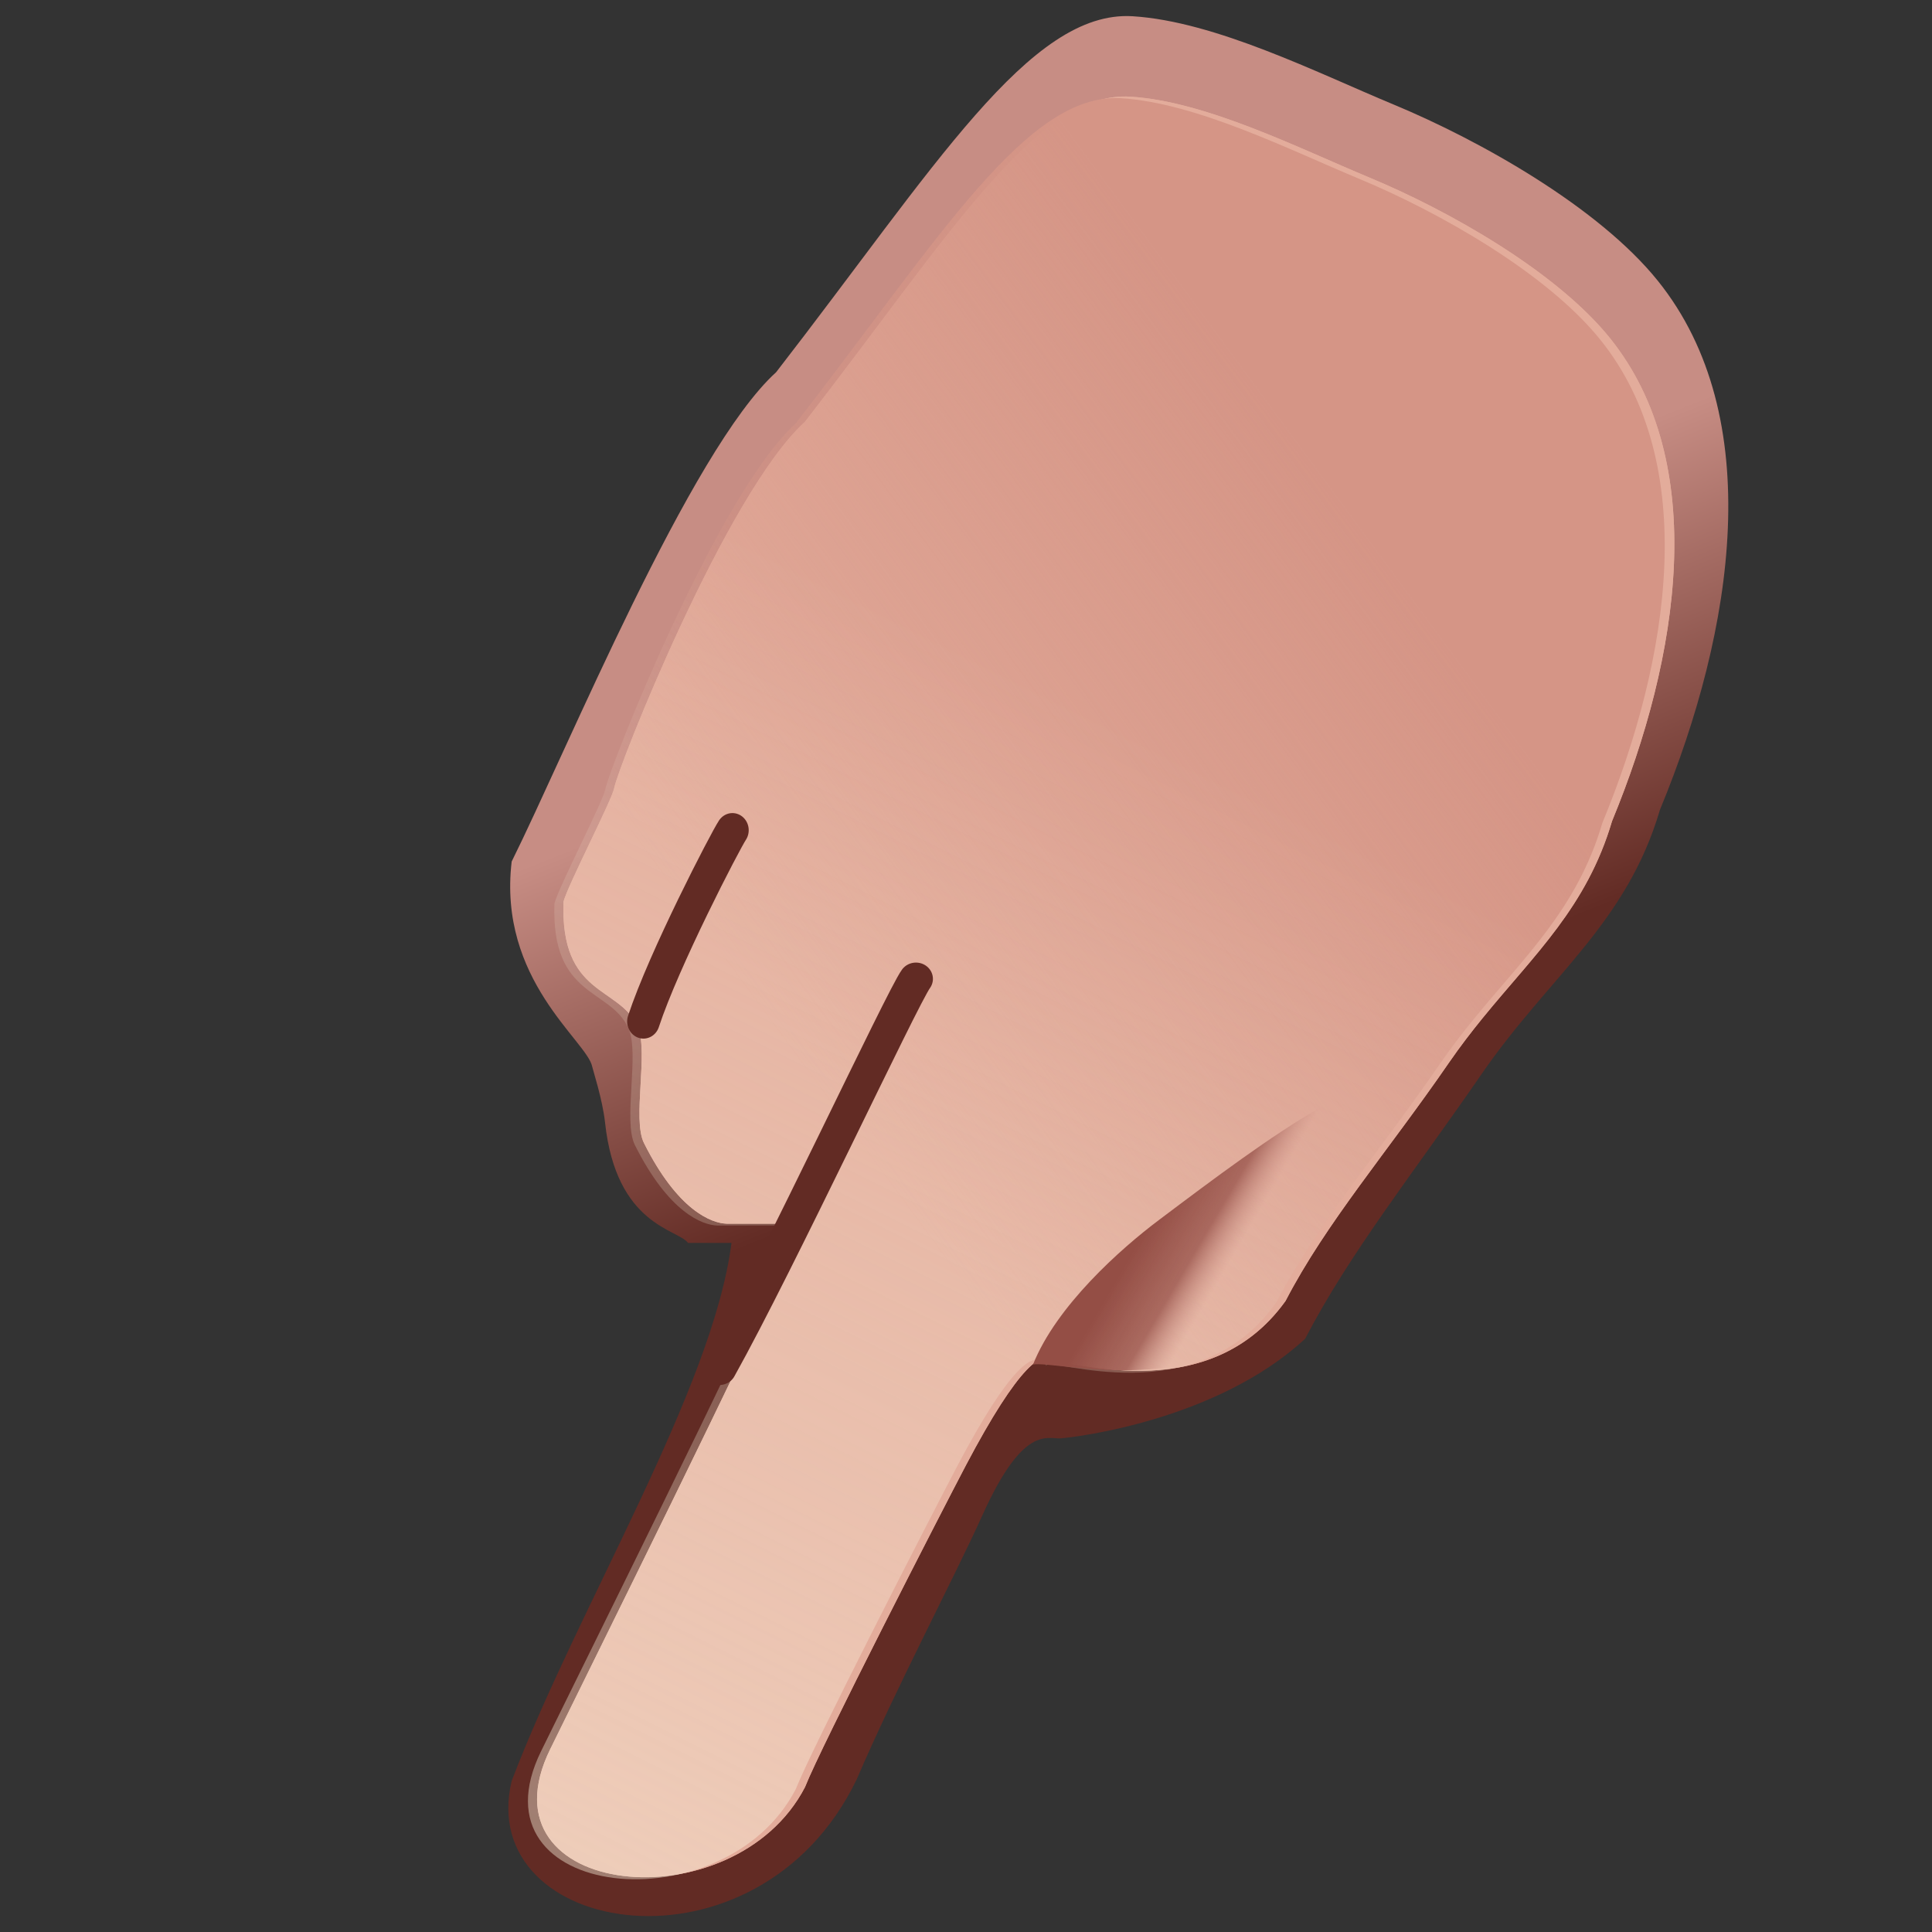 <svg xmlns="http://www.w3.org/2000/svg" viewBox="0 0 24 24" baseProfile="tiny"><rect x="0" y="0" width="24" height="24" fill="#333333" stroke="none"/><path fill="none" d="M0 0h24v24H0z"/><path d="M246.837 92.063c-.216 1.721-1.753 4.259-2.512 6.299-.425 1.822 2.811 2.386 3.942-.016.453-1.081 1.115-2.36 1.439-3.098.468-1.062.739-.885.895-.897.177-.014 1.788-.213 2.792-1.166.504-.998 1.256-1.967 2.015-3.097.774-1.152 1.655-1.758 2.04-3.097.853-2.115 1.223-4.604-.025-6.193-.671-.855-2.019-1.638-3.023-2.065-.865-.368-2.032-.972-2.979-1.032-1.175-.074-2.261 1.772-4.074 4.168-.984.915-2.386 4.418-3.022 5.729-.16 1.386.86 2.099.92 2.4.006.034.118.383.147.655.128 1.213.834 1.247.948 1.41" fill="url(#_Linear2)" transform="matrix(1.087 0 0 1.061 -259.225 -82.239)"/><path d="M10 15.201c-.806 1.768-2.527 5.228-3.165 6.528-.917 1.865 2.282 2.177 3.165.471.197-.502 1.689-3.408 2-4 .649-1.23.978-1.49 1.113-1.26.045-.115 1.861.611 2.857-.78.5-.967 1.277-1.865 2.03-2.96.138-.2.279-.383.42-.556.646-.793 1.291-1.379 1.605-2.443.846-2.05 1.213-4.46-.025-6-.666-.828-2.004-1.587-3-2-.859-.357-2.017-.942-2.957-1C12.877 1.129 11.8 2.917 10 5.239c-.977.886-2.324 4.293-2.37 4.55-.026.145-.575 1.203-.63 1.412-.041 1.176.686 1.046.919 1.545.144.31-.069 1.156.081 1.454.42.838.838.996 1.027 1.001" fill="#e3ac9b"/><path d="M10 15.201c-.806 1.768-2.527 5.228-3.165 6.528-.917 1.865 2.282 2.177 3.165.471.197-.502 1.689-3.408 2-4 .649-1.23.978-1.49 1.113-1.26.045-.115 1.861.611 2.857-.78.5-.967 1.277-1.865 2.03-2.96.138-.2.279-.383.42-.556.646-.793 1.291-1.379 1.605-2.443.846-2.05 1.213-4.46-.025-6-.666-.828-2.004-1.587-3-2-.859-.357-2.017-.942-2.957-1C12.877 1.129 11.8 2.917 10 5.239c-.977.886-2.324 4.293-2.37 4.55-.026.145-.575 1.203-.63 1.412-.041 1.176.686 1.046.919 1.545.144.31-.069 1.156.081 1.454.42.838.838.996 1.027 1.001" fill="#e3ac9b"/><path d="M247.347 92.153c-.812 1.825-2.546 5.396-3.189 6.738-.924 1.926 2.299 2.248 3.189.487.199-.519 1.702-3.518 2.016-4.129.653-1.27.985-1.539 1.121-1.301.045-.119 1.875.631 2.879-.805.504-.998 1.286-1.925 2.045-3.055.139-.207.281-.396.424-.575.65-.818 1.3-1.423 1.616-2.522.853-2.115 1.223-4.604-.025-6.193-.671-.855-2.019-1.638-3.023-2.065-.865-.368-2.032-.972-2.979-1.032-1.175-.074-2.261 1.772-4.074 4.168-.984.915-2.341 4.432-2.387 4.697-.027.15-.58 1.242-.635 1.458-.042 1.214.691 1.08.925 1.595.146.319-.069 1.193.082 1.501.423.865.844 1.028 1.035 1.033" fill="url(#_Linear3)" transform="matrix(.992 0 0 .969 -235.483 -74.072)"/><path d="M247.347 92.153c-.812 1.825-2.546 5.396-3.189 6.738-.924 1.926 2.299 2.248 3.189.487.199-.519 1.702-3.518 2.016-4.129.653-1.27.985-1.539 1.121-1.301.045-.119 1.875.631 2.879-.805.504-.998 1.286-1.925 2.045-3.055.139-.207.281-.396.424-.575.65-.818 1.3-1.423 1.616-2.522.853-2.115 1.223-4.604-.025-6.193-.671-.855-2.019-1.638-3.023-2.065-.865-.368-2.032-.972-2.979-1.032-1.175-.074-2.261 1.772-4.074 4.168-.984.915-2.341 4.432-2.387 4.697-.027.15-.58 1.242-.635 1.458-.042 1.214.691 1.08.925 1.595.146.319-.069 1.193.082 1.501.423.865.844 1.028 1.035 1.033" fill="url(#_Linear4)" transform="matrix(.992 0 0 .969 -235.483 -74.072)"/><path d="M245.616 92.951c.257-.744 1.03-2.161 1.12-2.289" fill="#c78c84" stroke="#622b24" stroke-width=".41" stroke-linecap="round" transform="matrix(.987 0 0 1.038 -234.43 -83.794)"/><path d="M244.396 96.916c.76-1.417 2.371-5.011 2.549-5.264" fill="none" stroke="#622b24" stroke-width=".44" stroke-linecap="round" transform="matrix(.958 0 0 .92 -225.195 -72.16)"/><path d="M70.563 176.828c.134-.583.502-1.15.723-1.437.635-.828 1.305-1.695 1.497-1.274l-.024.139c-.28.686-.544 1.301-.732 1.93-.432 1.045-1.342.593-1.464.642z" fill="url(#_Linear5)" transform="matrix(2.169 0 0 1.252 -140.219 -204.437)"/><defs><linearGradient id="_Linear2" x2="1" gradientUnits="userSpaceOnUse" gradientTransform="matrix(-1.84 -4.713 4.6 -1.885 252.286 89.954)"><stop offset="0" stop-color="#622b24"/><stop offset="1" stop-color="#c78d84"/></linearGradient><linearGradient id="_Linear3" x2="1" gradientUnits="userSpaceOnUse" gradientTransform="matrix(-3.982 11.287 -5.671 -7.927 255.496 84.58)"><stop offset="0" stop-color="#d59586"/><stop offset="1" stop-color="#d59586" stop-opacity="0"/></linearGradient><linearGradient id="_Linear4" x2="1" gradientUnits="userSpaceOnUse" gradientTransform="matrix(5.639 -15.366 12.941 6.695 246.212 101.144)"><stop offset="0" stop-color="#fefbe5" stop-opacity=".406"/><stop offset="1" stop-color="#fefbe5" stop-opacity="0"/></linearGradient><linearGradient id="_Linear5" x2="1" gradientUnits="userSpaceOnUse" gradientTransform="matrix(.441 .446 -.258 .764 71.125 175.74)"><stop offset="0" stop-color="#944e45"/><stop offset=".6" stop-color="#9d5950" stop-opacity=".82"/><stop offset=".8" stop-color="#b27269" stop-opacity=".412"/><stop offset="1" stop-color="#c78b82" stop-opacity="0"/></linearGradient></defs></svg>